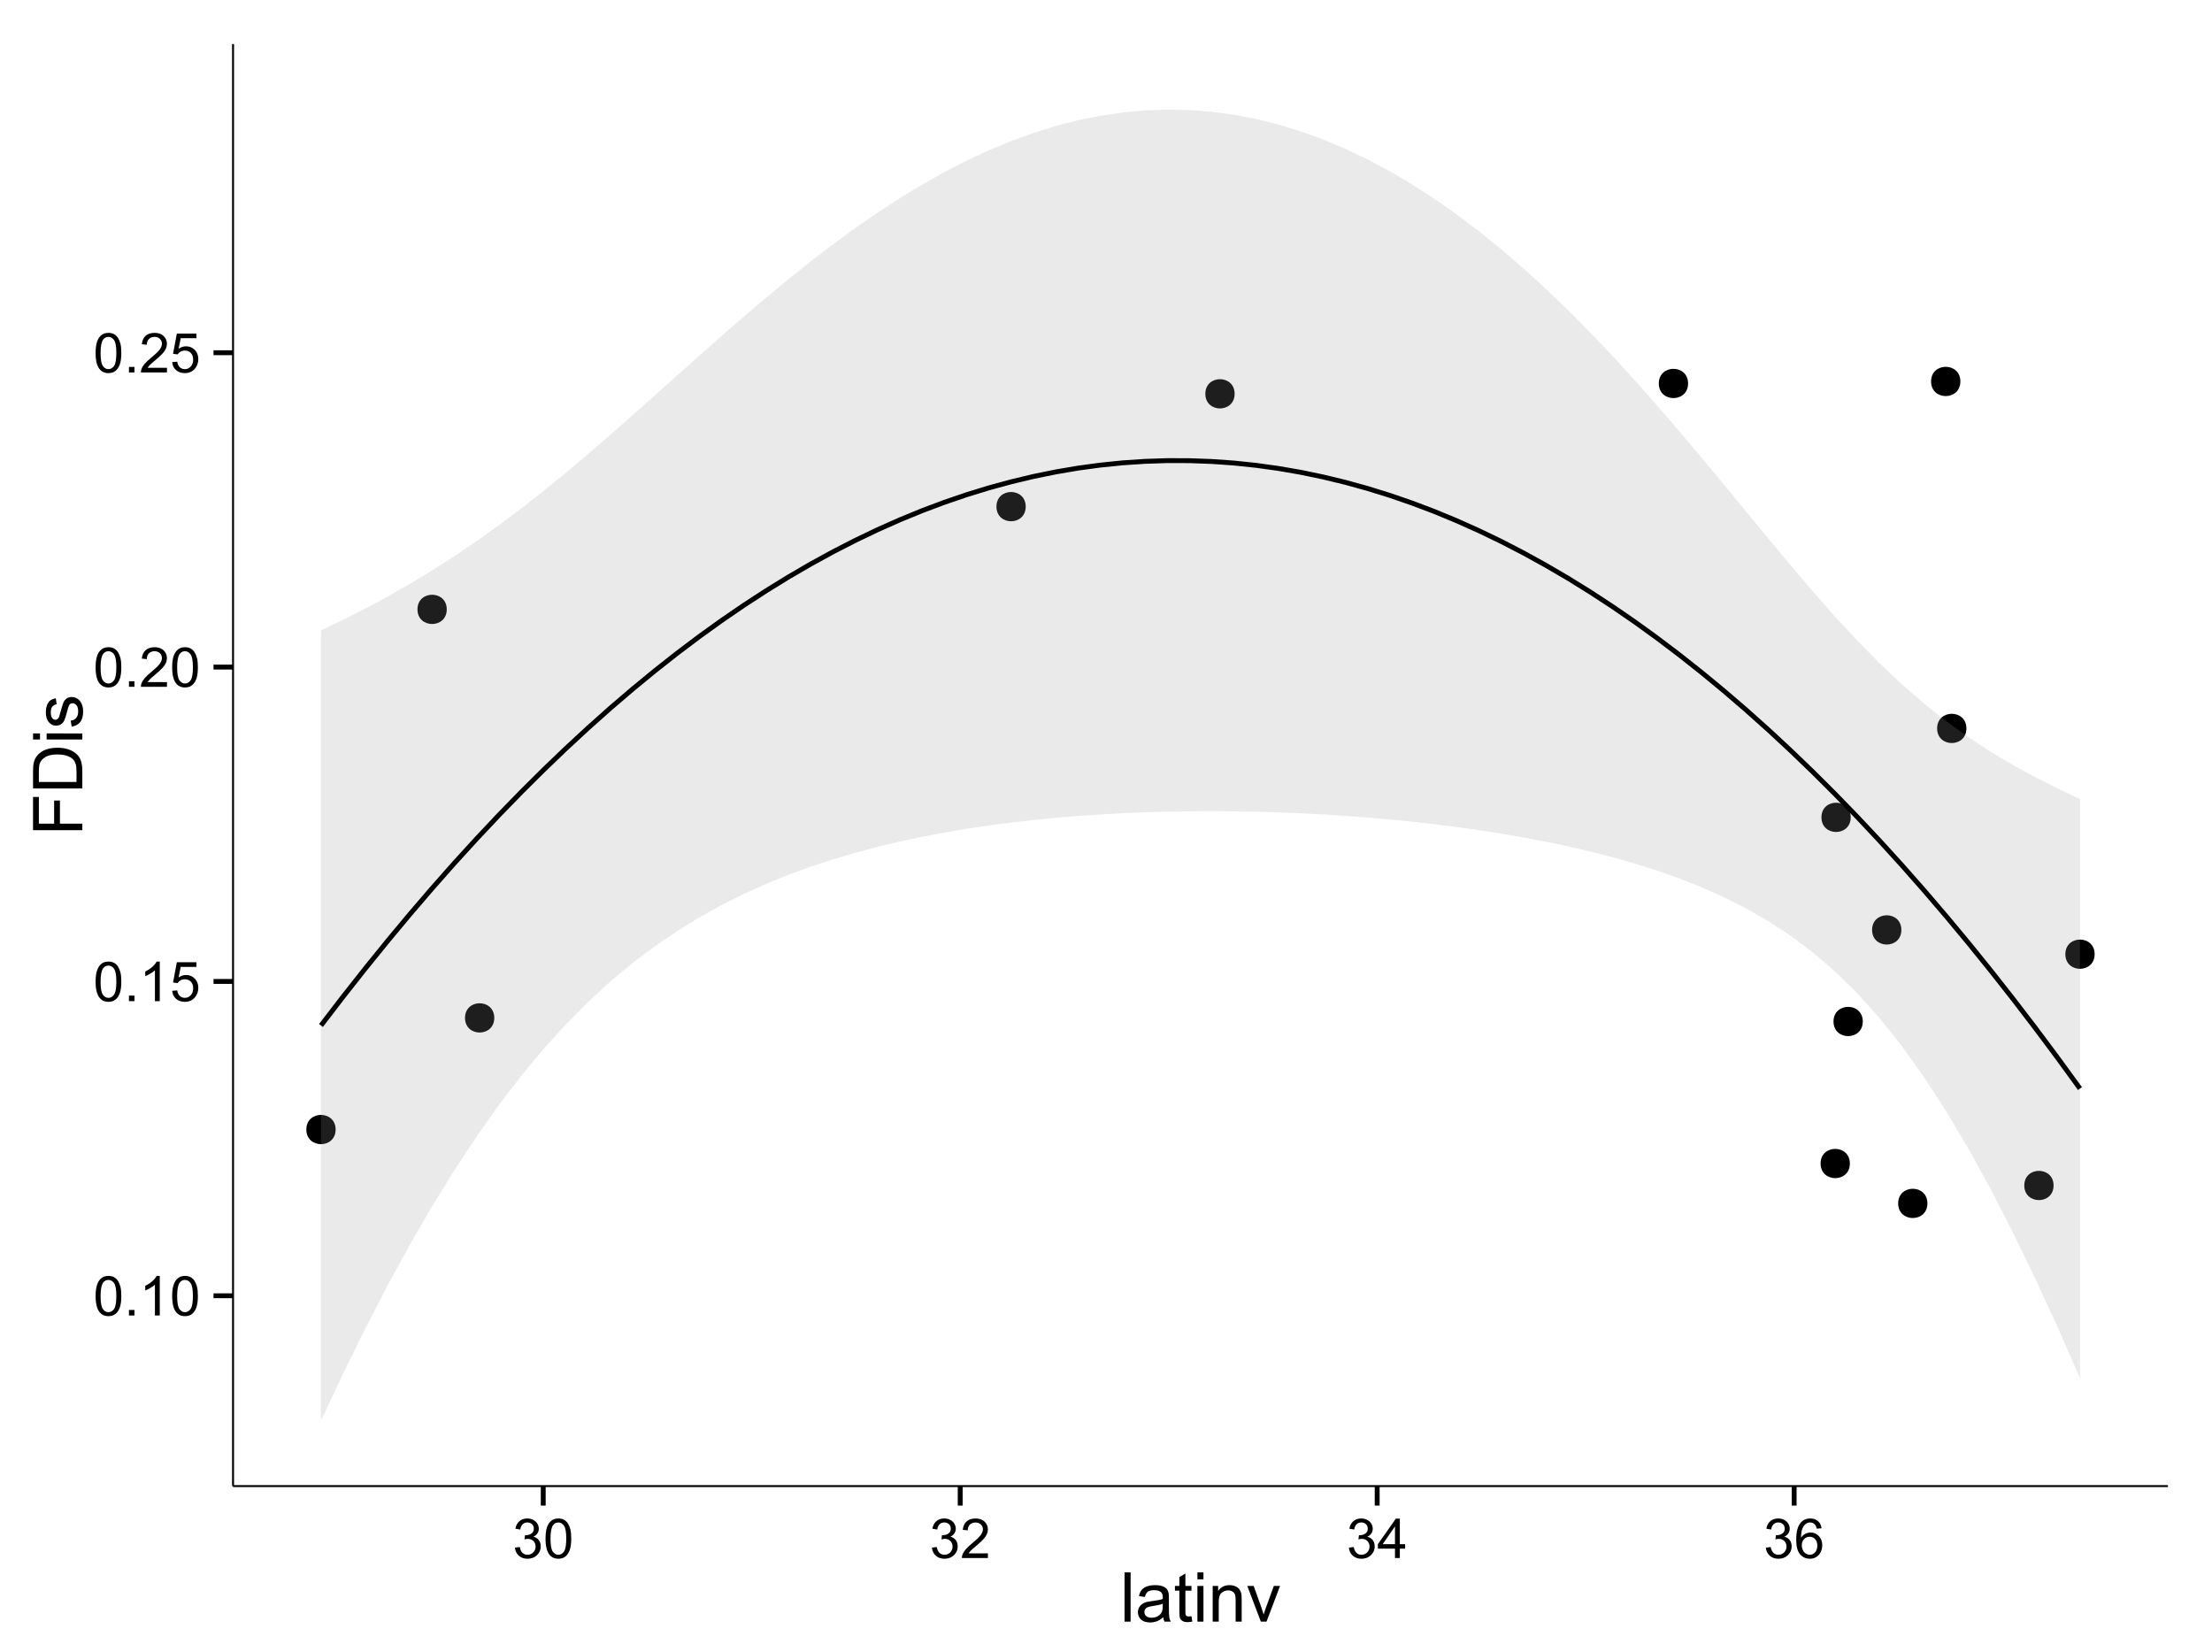 <?xml version="1.0" encoding="UTF-8"?>
<svg xmlns="http://www.w3.org/2000/svg" xmlns:xlink="http://www.w3.org/1999/xlink" width="482pt" height="360pt" viewBox="0 0 482 360" version="1.1">
<defs>
<g>
<symbol overflow="visible" id="glyph0-0">
<path style="stroke:none;" d="M 0.5 -4.234 C 0.496 -5.246 0.602 -6.062 0.812 -6.688 C 1.02 -7.305 1.328 -7.785 1.742 -8.121 C 2.148 -8.457 2.668 -8.625 3.297 -8.625 C 3.758 -8.625 4.164 -8.531 4.512 -8.348 C 4.855 -8.16 5.141 -7.891 5.371 -7.543 C 5.594 -7.191 5.773 -6.766 5.906 -6.266 C 6.035 -5.762 6.098 -5.086 6.102 -4.234 C 6.098 -3.227 5.996 -2.414 5.789 -1.797 C 5.578 -1.176 5.266 -0.695 4.859 -0.359 C 4.445 -0.02 3.926 0.145 3.297 0.148 C 2.465 0.145 1.816 -0.148 1.348 -0.742 C 0.781 -1.457 0.496 -2.621 0.5 -4.234 Z M 1.582 -4.234 C 1.582 -2.824 1.746 -1.887 2.074 -1.418 C 2.402 -0.949 2.809 -0.715 3.297 -0.719 C 3.777 -0.715 4.184 -0.949 4.52 -1.422 C 4.848 -1.887 5.016 -2.824 5.016 -4.234 C 5.016 -5.648 4.848 -6.59 4.52 -7.055 C 4.184 -7.516 3.773 -7.746 3.289 -7.75 C 2.801 -7.746 2.414 -7.543 2.125 -7.137 C 1.762 -6.613 1.582 -5.645 1.582 -4.234 Z M 1.582 -4.234 "/>
</symbol>
<symbol overflow="visible" id="glyph0-1">
<path style="stroke:none;" d="M 1.09 0 L 1.09 -1.203 L 2.289 -1.203 L 2.289 0 Z M 1.09 0 "/>
</symbol>
<symbol overflow="visible" id="glyph0-2">
<path style="stroke:none;" d="M 4.469 0 L 3.414 0 L 3.414 -6.719 C 3.16 -6.477 2.828 -6.234 2.414 -5.996 C 2 -5.75 1.629 -5.57 1.305 -5.449 L 1.305 -6.469 C 1.895 -6.742 2.41 -7.078 2.852 -7.477 C 3.293 -7.871 3.605 -8.254 3.789 -8.625 L 4.469 -8.625 Z M 4.469 0 "/>
</symbol>
<symbol overflow="visible" id="glyph0-3">
<path style="stroke:none;" d="M 0.5 -2.25 L 1.605 -2.344 C 1.684 -1.805 1.871 -1.398 2.176 -1.125 C 2.473 -0.852 2.836 -0.715 3.258 -0.719 C 3.766 -0.715 4.195 -0.906 4.547 -1.293 C 4.898 -1.672 5.074 -2.18 5.074 -2.82 C 5.074 -3.414 4.902 -3.891 4.566 -4.242 C 4.227 -4.59 3.785 -4.762 3.242 -4.766 C 2.898 -4.762 2.594 -4.684 2.32 -4.531 C 2.047 -4.375 1.832 -4.176 1.676 -3.93 L 0.688 -4.062 L 1.516 -8.473 L 5.789 -8.473 L 5.789 -7.465 L 2.359 -7.465 L 1.898 -5.156 C 2.414 -5.516 2.953 -5.695 3.523 -5.695 C 4.27 -5.695 4.902 -5.434 5.422 -4.914 C 5.934 -4.395 6.191 -3.727 6.195 -2.914 C 6.191 -2.133 5.965 -1.461 5.516 -0.898 C 4.961 -0.199 4.211 0.145 3.258 0.148 C 2.477 0.145 1.836 -0.07 1.344 -0.508 C 0.844 -0.941 0.562 -1.523 0.5 -2.25 Z M 0.5 -2.25 "/>
</symbol>
<symbol overflow="visible" id="glyph0-4">
<path style="stroke:none;" d="M 6.039 -1.016 L 6.039 0 L 0.363 0 C 0.355 -0.254 0.395 -0.496 0.484 -0.734 C 0.629 -1.117 0.859 -1.5 1.18 -1.875 C 1.492 -2.25 1.953 -2.684 2.562 -3.176 C 3.492 -3.941 4.125 -4.547 4.453 -4.992 C 4.781 -5.438 4.945 -5.859 4.945 -6.266 C 4.945 -6.68 4.793 -7.031 4.496 -7.32 C 4.191 -7.602 3.805 -7.746 3.328 -7.75 C 2.82 -7.746 2.414 -7.594 2.109 -7.293 C 1.805 -6.984 1.648 -6.562 1.648 -6.031 L 0.562 -6.141 C 0.633 -6.945 0.91 -7.559 1.398 -7.988 C 1.879 -8.41 2.531 -8.625 3.352 -8.625 C 4.172 -8.625 4.824 -8.395 5.309 -7.938 C 5.789 -7.48 6.027 -6.914 6.031 -6.242 C 6.027 -5.895 5.957 -5.559 5.82 -5.227 C 5.676 -4.891 5.441 -4.539 5.117 -4.176 C 4.789 -3.805 4.25 -3.301 3.492 -2.664 C 2.859 -2.129 2.453 -1.77 2.273 -1.582 C 2.094 -1.395 1.945 -1.203 1.828 -1.016 Z M 6.039 -1.016 "/>
</symbol>
<symbol overflow="visible" id="glyph0-5">
<path style="stroke:none;" d="M 0.504 -2.266 L 1.559 -2.406 C 1.68 -1.809 1.883 -1.379 2.176 -1.113 C 2.465 -0.848 2.82 -0.715 3.242 -0.719 C 3.734 -0.715 4.152 -0.887 4.496 -1.234 C 4.832 -1.574 5.004 -2 5.008 -2.516 C 5.004 -2.996 4.848 -3.395 4.535 -3.711 C 4.219 -4.023 3.816 -4.184 3.328 -4.184 C 3.129 -4.184 2.879 -4.145 2.586 -4.066 L 2.703 -4.992 C 2.766 -4.984 2.824 -4.98 2.871 -4.98 C 3.32 -4.98 3.723 -5.098 4.086 -5.332 C 4.441 -5.566 4.621 -5.926 4.625 -6.414 C 4.621 -6.801 4.492 -7.121 4.23 -7.375 C 3.965 -7.629 3.625 -7.758 3.219 -7.758 C 2.805 -7.758 2.465 -7.629 2.191 -7.371 C 1.918 -7.113 1.742 -6.727 1.664 -6.211 L 0.609 -6.398 C 0.738 -7.105 1.031 -7.652 1.488 -8.043 C 1.941 -8.43 2.508 -8.625 3.195 -8.625 C 3.66 -8.625 4.094 -8.523 4.488 -8.324 C 4.879 -8.121 5.18 -7.848 5.391 -7.5 C 5.602 -7.148 5.707 -6.777 5.707 -6.391 C 5.707 -6.02 5.605 -5.684 5.406 -5.379 C 5.207 -5.074 4.914 -4.832 4.523 -4.652 C 5.031 -4.535 5.426 -4.289 5.707 -3.922 C 5.988 -3.547 6.129 -3.086 6.129 -2.539 C 6.129 -1.785 5.855 -1.148 5.309 -0.629 C 4.762 -0.105 4.07 0.152 3.234 0.152 C 2.477 0.152 1.848 -0.07 1.355 -0.52 C 0.855 -0.969 0.574 -1.551 0.504 -2.266 Z M 0.504 -2.266 "/>
</symbol>
<symbol overflow="visible" id="glyph0-6">
<path style="stroke:none;" d="M 3.879 0 L 3.879 -2.055 L 0.152 -2.055 L 0.152 -3.023 L 4.07 -8.59 L 4.934 -8.59 L 4.934 -3.023 L 6.094 -3.023 L 6.094 -2.055 L 4.934 -2.055 L 4.934 0 Z M 3.879 -3.023 L 3.879 -6.898 L 1.188 -3.023 Z M 3.879 -3.023 "/>
</symbol>
<symbol overflow="visible" id="glyph0-7">
<path style="stroke:none;" d="M 5.969 -6.484 L 4.922 -6.406 C 4.828 -6.812 4.695 -7.113 4.523 -7.305 C 4.234 -7.605 3.883 -7.758 3.469 -7.758 C 3.133 -7.758 2.836 -7.664 2.586 -7.477 C 2.25 -7.234 1.988 -6.879 1.797 -6.414 C 1.605 -5.949 1.508 -5.289 1.5 -4.43 C 1.754 -4.812 2.062 -5.098 2.434 -5.289 C 2.797 -5.473 3.184 -5.566 3.586 -5.57 C 4.289 -5.566 4.887 -5.309 5.383 -4.793 C 5.875 -4.277 6.121 -3.609 6.125 -2.789 C 6.121 -2.25 6.004 -1.746 5.773 -1.285 C 5.539 -0.82 5.223 -0.469 4.816 -0.223 C 4.41 0.023 3.949 0.145 3.434 0.148 C 2.555 0.145 1.836 -0.176 1.285 -0.82 C 0.727 -1.469 0.449 -2.535 0.453 -4.02 C 0.449 -5.676 0.758 -6.883 1.371 -7.641 C 1.902 -8.297 2.621 -8.625 3.531 -8.625 C 4.207 -8.625 4.762 -8.434 5.195 -8.055 C 5.625 -7.676 5.883 -7.152 5.969 -6.484 Z M 1.664 -2.781 C 1.664 -2.418 1.738 -2.07 1.895 -1.738 C 2.043 -1.406 2.262 -1.152 2.543 -0.98 C 2.82 -0.801 3.109 -0.715 3.414 -0.719 C 3.859 -0.715 4.242 -0.895 4.566 -1.258 C 4.883 -1.613 5.043 -2.102 5.047 -2.727 C 5.043 -3.316 4.887 -3.785 4.57 -4.129 C 4.25 -4.469 3.852 -4.641 3.375 -4.641 C 2.898 -4.641 2.492 -4.469 2.16 -4.129 C 1.828 -3.785 1.664 -3.336 1.664 -2.781 Z M 1.664 -2.781 "/>
</symbol>
<symbol overflow="visible" id="glyph1-0">
<path style="stroke:none;" d="M 0.961 0 L 0.961 -10.738 L 2.277 -10.738 L 2.277 0 Z M 0.961 0 "/>
</symbol>
<symbol overflow="visible" id="glyph1-1">
<path style="stroke:none;" d="M 6.062 -0.961 C 5.574 -0.543 5.105 -0.246 4.652 -0.078 C 4.199 0.094 3.715 0.176 3.199 0.176 C 2.344 0.176 1.688 -0.031 1.23 -0.449 C 0.77 -0.867 0.539 -1.402 0.543 -2.051 C 0.539 -2.43 0.625 -2.777 0.801 -3.094 C 0.973 -3.406 1.199 -3.656 1.484 -3.852 C 1.762 -4.039 2.078 -4.184 2.43 -4.285 C 2.688 -4.348 3.078 -4.414 3.602 -4.484 C 4.664 -4.605 5.449 -4.758 5.953 -4.938 C 5.957 -5.113 5.957 -5.227 5.961 -5.281 C 5.957 -5.812 5.836 -6.191 5.59 -6.414 C 5.25 -6.711 4.746 -6.859 4.086 -6.863 C 3.461 -6.859 3.004 -6.75 2.711 -6.535 C 2.414 -6.316 2.195 -5.934 2.059 -5.383 L 0.77 -5.559 C 0.883 -6.109 1.078 -6.555 1.348 -6.895 C 1.613 -7.234 2 -7.496 2.512 -7.68 C 3.016 -7.859 3.605 -7.949 4.277 -7.953 C 4.941 -7.949 5.48 -7.871 5.895 -7.719 C 6.309 -7.559 6.613 -7.363 6.812 -7.129 C 7.004 -6.891 7.141 -6.594 7.223 -6.234 C 7.266 -6.008 7.289 -5.602 7.289 -5.016 L 7.289 -3.258 C 7.289 -2.031 7.316 -1.254 7.371 -0.934 C 7.426 -0.605 7.535 -0.297 7.703 0 L 6.328 0 C 6.191 -0.273 6.102 -0.594 6.062 -0.961 Z M 5.953 -3.902 C 5.477 -3.707 4.758 -3.539 3.801 -3.406 C 3.258 -3.324 2.875 -3.238 2.648 -3.141 C 2.422 -3.043 2.246 -2.898 2.129 -2.711 C 2.004 -2.52 1.945 -2.312 1.949 -2.086 C 1.945 -1.734 2.078 -1.441 2.348 -1.207 C 2.609 -0.973 3 -0.855 3.516 -0.855 C 4.023 -0.855 4.473 -0.965 4.871 -1.188 C 5.262 -1.41 5.555 -1.715 5.742 -2.102 C 5.883 -2.395 5.953 -2.836 5.953 -3.422 Z M 5.953 -3.902 "/>
</symbol>
<symbol overflow="visible" id="glyph1-2">
<path style="stroke:none;" d="M 3.867 -1.18 L 4.059 -0.016 C 3.684 0.062 3.352 0.098 3.062 0.102 C 2.582 0.098 2.211 0.027 1.949 -0.125 C 1.684 -0.273 1.496 -0.473 1.391 -0.719 C 1.281 -0.965 1.23 -1.484 1.23 -2.277 L 1.23 -6.754 L 0.266 -6.754 L 0.266 -7.777 L 1.23 -7.777 L 1.23 -9.703 L 2.543 -10.496 L 2.543 -7.777 L 3.867 -7.777 L 3.867 -6.754 L 2.543 -6.754 L 2.543 -2.203 C 2.543 -1.828 2.562 -1.586 2.609 -1.48 C 2.652 -1.371 2.73 -1.285 2.836 -1.223 C 2.941 -1.156 3.09 -1.125 3.289 -1.129 C 3.43 -1.125 3.625 -1.141 3.867 -1.18 Z M 3.867 -1.18 "/>
</symbol>
<symbol overflow="visible" id="glyph1-3">
<path style="stroke:none;" d="M 0.996 -9.223 L 0.996 -10.738 L 2.312 -10.738 L 2.312 -9.223 Z M 0.996 0 L 0.996 -7.777 L 2.312 -7.777 L 2.312 0 Z M 0.996 0 "/>
</symbol>
<symbol overflow="visible" id="glyph1-4">
<path style="stroke:none;" d="M 0.988 0 L 0.988 -7.777 L 2.176 -7.777 L 2.176 -6.672 C 2.742 -7.523 3.57 -7.949 4.652 -7.953 C 5.121 -7.949 5.551 -7.867 5.941 -7.699 C 6.332 -7.531 6.625 -7.309 6.824 -7.039 C 7.016 -6.762 7.152 -6.438 7.234 -6.062 C 7.281 -5.816 7.305 -5.391 7.309 -4.781 L 7.309 0 L 5.992 0 L 5.992 -4.73 C 5.988 -5.266 5.938 -5.668 5.836 -5.938 C 5.734 -6.199 5.551 -6.414 5.289 -6.574 C 5.027 -6.73 4.723 -6.809 4.371 -6.812 C 3.809 -6.809 3.324 -6.629 2.918 -6.277 C 2.512 -5.918 2.309 -5.242 2.309 -4.25 L 2.309 0 Z M 0.988 0 "/>
</symbol>
<symbol overflow="visible" id="glyph1-5">
<path style="stroke:none;" d="M 3.148 0 L 0.191 -7.777 L 1.582 -7.777 L 3.25 -3.121 C 3.43 -2.617 3.598 -2.094 3.75 -1.555 C 3.867 -1.961 4.031 -2.453 4.242 -3.031 L 5.969 -7.777 L 7.324 -7.777 L 4.379 0 Z M 3.148 0 "/>
</symbol>
<symbol overflow="visible" id="glyph2-0">
<path style="stroke:none;" d="M 0 -1.23 L -10.738 -1.23 L -10.738 -8.473 L -9.469 -8.473 L -9.469 -2.652 L -6.145 -2.652 L -6.145 -7.691 L -4.879 -7.691 L -4.879 -2.652 L 0 -2.652 Z M 0 -1.23 "/>
</symbol>
<symbol overflow="visible" id="glyph2-1">
<path style="stroke:none;" d="M 0 -1.156 L -10.738 -1.156 L -10.738 -4.855 C -10.734 -5.688 -10.684 -6.324 -10.582 -6.77 C -10.441 -7.379 -10.184 -7.906 -9.812 -8.344 C -9.332 -8.906 -8.723 -9.328 -7.98 -9.613 C -7.234 -9.891 -6.383 -10.031 -5.426 -10.035 C -4.609 -10.031 -3.887 -9.934 -3.258 -9.746 C -2.625 -9.551 -2.102 -9.309 -1.695 -9.016 C -1.281 -8.715 -0.957 -8.391 -0.723 -8.039 C -0.48 -7.684 -0.301 -7.254 -0.184 -6.758 C -0.059 -6.254 0 -5.68 0 -5.031 Z M -1.266 -2.578 L -1.266 -4.871 C -1.266 -5.574 -1.332 -6.129 -1.465 -6.535 C -1.598 -6.934 -1.781 -7.258 -2.02 -7.5 C -2.355 -7.836 -2.809 -8.098 -3.379 -8.285 C -3.945 -8.473 -4.637 -8.566 -5.449 -8.57 C -6.57 -8.566 -7.43 -8.383 -8.035 -8.016 C -8.637 -7.648 -9.043 -7.199 -9.25 -6.672 C -9.395 -6.289 -9.469 -5.676 -9.469 -4.836 L -9.469 -2.578 Z M -1.266 -2.578 "/>
</symbol>
<symbol overflow="visible" id="glyph2-2">
<path style="stroke:none;" d="M -9.223 -0.996 L -10.738 -0.996 L -10.738 -2.316 L -9.223 -2.316 Z M 0 -0.996 L -7.777 -0.996 L -7.777 -2.316 L 0 -2.312 Z M 0 -0.996 "/>
</symbol>
<symbol overflow="visible" id="glyph2-3">
<path style="stroke:none;" d="M -2.32 -0.461 L -2.527 -1.766 C -2 -1.836 -1.602 -2.039 -1.324 -2.375 C -1.043 -2.707 -0.902 -3.176 -0.906 -3.781 C -0.902 -4.383 -1.027 -4.832 -1.277 -5.125 C -1.523 -5.418 -1.812 -5.566 -2.145 -5.566 C -2.441 -5.566 -2.676 -5.438 -2.848 -5.18 C -2.965 -4.996 -3.113 -4.547 -3.297 -3.832 C -3.539 -2.863 -3.75 -2.191 -3.93 -1.82 C -4.105 -1.445 -4.352 -1.16 -4.668 -0.969 C -4.98 -0.773 -5.328 -0.68 -5.711 -0.68 C -6.059 -0.68 -6.379 -0.758 -6.676 -0.918 C -6.965 -1.074 -7.211 -1.289 -7.414 -1.566 C -7.562 -1.77 -7.691 -2.051 -7.797 -2.406 C -7.898 -2.758 -7.949 -3.137 -7.953 -3.547 C -7.949 -4.152 -7.863 -4.688 -7.688 -5.152 C -7.512 -5.609 -7.273 -5.949 -6.977 -6.172 C -6.676 -6.391 -6.273 -6.543 -5.773 -6.629 L -5.594 -5.34 C -5.992 -5.277 -6.305 -5.109 -6.531 -4.828 C -6.754 -4.547 -6.867 -4.148 -6.871 -3.641 C -6.867 -3.031 -6.766 -2.602 -6.57 -2.344 C -6.367 -2.086 -6.133 -1.957 -5.867 -1.957 C -5.691 -1.957 -5.539 -2.008 -5.406 -2.117 C -5.262 -2.219 -5.145 -2.387 -5.055 -2.621 C -5.004 -2.75 -4.891 -3.141 -4.719 -3.785 C -4.465 -4.719 -4.262 -5.367 -4.105 -5.738 C -3.945 -6.105 -3.715 -6.395 -3.41 -6.605 C -3.105 -6.812 -2.73 -6.918 -2.285 -6.922 C -1.844 -6.918 -1.43 -6.789 -1.043 -6.535 C -0.652 -6.277 -0.352 -5.91 -0.141 -5.426 C 0.07 -4.941 0.176 -4.395 0.176 -3.785 C 0.176 -2.773 -0.031 -2 -0.453 -1.473 C -0.871 -0.941 -1.496 -0.605 -2.32 -0.461 Z M -2.32 -0.461 "/>
</symbol>
</g>
<clipPath id="clip1">
  <path d="M 50.781 9.602 L 473.402 9.602 L 473.402 324.812 L 50.781 324.812 Z M 50.781 9.602 "/>
</clipPath>
</defs>
<g id="surface196">
<rect x="0" y="0" width="482" height="360" style="fill:rgb(100%,100%,100%);fill-opacity:1;stroke:none;"/>
<rect x="0" y="0" width="482" height="360" style="fill:rgb(100%,100%,100%);fill-opacity:1;stroke:none;"/>
<path style="fill:none;stroke-width:1.063;stroke-linecap:round;stroke-linejoin:round;stroke:rgb(100%,100%,100%);stroke-opacity:1;stroke-miterlimit:10;" d="M 0 360 L 482 360 L 482 0 L 0 0 Z M 0 360 "/>
<g clip-path="url(#clip1)" clip-rule="nonzero">
<path style=" stroke:none;fill-rule:nonzero;fill:rgb(100%,100%,100%);fill-opacity:1;" d="M 50.781 323.809 L 472.402 323.809 L 472.402 9.598 L 50.781 9.598 Z M 50.781 323.809 "/>
<path style=" stroke:none;fill-rule:nonzero;fill:rgb(0%,0%,0%);fill-opacity:1;" d="M 418.926 262.211 C 418.926 265.047 414.676 265.047 414.676 262.211 C 414.676 259.375 418.926 259.375 418.926 262.211 "/>
<path style=" stroke:none;fill-rule:nonzero;fill:rgb(0%,0%,0%);fill-opacity:1;" d="M 427.422 158.715 C 427.422 161.551 423.172 161.551 423.172 158.715 C 423.172 155.879 427.422 155.879 427.422 158.715 "/>
<path style=" stroke:none;fill-rule:nonzero;fill:rgb(0%,0%,0%);fill-opacity:1;" d="M 413.246 202.621 C 413.246 205.457 408.996 205.457 408.996 202.621 C 408.996 199.789 413.246 199.789 413.246 202.621 "/>
<path style=" stroke:none;fill-rule:nonzero;fill:rgb(0%,0%,0%);fill-opacity:1;" d="M 366.773 83.555 C 366.773 86.387 362.52 86.387 362.52 83.555 C 362.52 80.719 366.773 80.719 366.773 83.555 "/>
<path style=" stroke:none;fill-rule:nonzero;fill:rgb(0%,0%,0%);fill-opacity:1;" d="M 426.105 83.113 C 426.105 85.949 421.852 85.949 421.852 83.113 C 421.852 80.277 426.105 80.277 426.105 83.113 "/>
<path style=" stroke:none;fill-rule:nonzero;fill:rgb(0%,0%,0%);fill-opacity:1;" d="M 402.207 178.094 C 402.207 180.93 397.957 180.93 397.957 178.094 C 397.957 175.258 402.207 175.258 402.207 178.094 "/>
<path style=" stroke:none;fill-rule:nonzero;fill:rgb(0%,0%,0%);fill-opacity:1;" d="M 446.41 258.309 C 446.41 261.141 442.16 261.141 442.16 258.309 C 442.16 255.473 446.41 255.473 446.41 258.309 "/>
<path style=" stroke:none;fill-rule:nonzero;fill:rgb(0%,0%,0%);fill-opacity:1;" d="M 455.363 207.91 C 455.363 210.746 451.109 210.746 451.109 207.91 C 451.109 205.078 455.363 205.078 455.363 207.91 "/>
<path style=" stroke:none;fill-rule:nonzero;fill:rgb(0%,0%,0%);fill-opacity:1;" d="M 106.641 221.793 C 106.641 224.625 102.391 224.625 102.391 221.793 C 102.391 218.957 106.641 218.957 106.641 221.793 "/>
<path style=" stroke:none;fill-rule:nonzero;fill:rgb(0%,0%,0%);fill-opacity:1;" d="M 72.07 246.117 C 72.07 248.949 67.816 248.949 67.816 246.117 C 67.816 243.281 72.07 243.281 72.07 246.117 "/>
<path style=" stroke:none;fill-rule:nonzero;fill:rgb(0%,0%,0%);fill-opacity:1;" d="M 267.965 85.809 C 267.965 88.645 263.711 88.645 263.711 85.809 C 263.711 82.977 267.965 82.977 267.965 85.809 "/>
<path style=" stroke:none;fill-rule:nonzero;fill:rgb(0%,0%,0%);fill-opacity:1;" d="M 96.285 132.777 C 96.285 135.613 92.031 135.613 92.031 132.777 C 92.031 129.945 96.285 129.945 96.285 132.777 "/>
<path style=" stroke:none;fill-rule:nonzero;fill:rgb(0%,0%,0%);fill-opacity:1;" d="M 222.441 110.391 C 222.441 113.227 218.191 113.227 218.191 110.391 C 218.191 107.555 222.441 107.555 222.441 110.391 "/>
<path style=" stroke:none;fill-rule:nonzero;fill:rgb(0%,0%,0%);fill-opacity:1;" d="M 404.844 222.578 C 404.844 225.41 400.59 225.41 400.59 222.578 C 400.59 219.742 404.844 219.742 404.844 222.578 "/>
<path style=" stroke:none;fill-rule:nonzero;fill:rgb(0%,0%,0%);fill-opacity:1;" d="M 402.027 253.523 C 402.027 256.355 397.773 256.355 397.773 253.523 C 397.773 250.688 402.027 250.688 402.027 253.523 "/>
<path style=" stroke:none;fill-rule:nonzero;fill:rgb(0%,0%,0%);fill-opacity:1;" d="M 419.988 262.211 C 419.988 266.461 413.613 266.461 413.613 262.211 C 413.613 257.957 419.988 257.957 419.988 262.211 "/>
<path style=" stroke:none;fill-rule:nonzero;fill:rgb(0%,0%,0%);fill-opacity:1;" d="M 428.484 158.715 C 428.484 162.969 422.105 162.969 422.105 158.715 C 422.105 154.465 428.484 154.465 428.484 158.715 "/>
<path style=" stroke:none;fill-rule:nonzero;fill:rgb(0%,0%,0%);fill-opacity:1;" d="M 414.312 202.621 C 414.312 206.875 407.934 206.875 407.934 202.621 C 407.934 198.371 414.312 198.371 414.312 202.621 "/>
<path style=" stroke:none;fill-rule:nonzero;fill:rgb(0%,0%,0%);fill-opacity:1;" d="M 367.836 83.555 C 367.836 87.805 361.457 87.805 361.457 83.555 C 361.457 79.301 367.836 79.301 367.836 83.555 "/>
<path style=" stroke:none;fill-rule:nonzero;fill:rgb(0%,0%,0%);fill-opacity:1;" d="M 427.168 83.113 C 427.168 87.367 420.789 87.367 420.789 83.113 C 420.789 78.859 427.168 78.859 427.168 83.113 "/>
<path style=" stroke:none;fill-rule:nonzero;fill:rgb(0%,0%,0%);fill-opacity:1;" d="M 403.273 178.094 C 403.273 182.348 396.895 182.348 396.895 178.094 C 396.895 173.84 403.273 173.84 403.273 178.094 "/>
<path style=" stroke:none;fill-rule:nonzero;fill:rgb(0%,0%,0%);fill-opacity:1;" d="M 447.477 258.309 C 447.477 262.559 441.098 262.559 441.098 258.309 C 441.098 254.055 447.477 254.055 447.477 258.309 "/>
<path style=" stroke:none;fill-rule:nonzero;fill:rgb(0%,0%,0%);fill-opacity:1;" d="M 456.426 207.91 C 456.426 212.164 450.047 212.164 450.047 207.91 C 450.047 203.66 456.426 203.66 456.426 207.91 "/>
<path style=" stroke:none;fill-rule:nonzero;fill:rgb(0%,0%,0%);fill-opacity:1;" d="M 107.703 221.793 C 107.703 226.043 101.328 226.043 101.328 221.793 C 101.328 217.539 107.703 217.539 107.703 221.793 "/>
<path style=" stroke:none;fill-rule:nonzero;fill:rgb(0%,0%,0%);fill-opacity:1;" d="M 73.133 246.117 C 73.133 250.367 66.754 250.367 66.754 246.117 C 66.754 241.863 73.133 241.863 73.133 246.117 "/>
<path style=" stroke:none;fill-rule:nonzero;fill:rgb(0%,0%,0%);fill-opacity:1;" d="M 269.027 85.809 C 269.027 90.062 262.648 90.062 262.648 85.809 C 262.648 81.559 269.027 81.559 269.027 85.809 "/>
<path style=" stroke:none;fill-rule:nonzero;fill:rgb(0%,0%,0%);fill-opacity:1;" d="M 97.348 132.777 C 97.348 137.031 90.969 137.031 90.969 132.777 C 90.969 128.527 97.348 128.527 97.348 132.777 "/>
<path style=" stroke:none;fill-rule:nonzero;fill:rgb(0%,0%,0%);fill-opacity:1;" d="M 223.504 110.391 C 223.504 114.645 217.129 114.645 217.129 110.391 C 217.129 106.141 223.504 106.141 223.504 110.391 "/>
<path style=" stroke:none;fill-rule:nonzero;fill:rgb(0%,0%,0%);fill-opacity:1;" d="M 405.906 222.578 C 405.906 226.828 399.527 226.828 399.527 222.578 C 399.527 218.324 405.906 218.324 405.906 222.578 "/>
<path style=" stroke:none;fill-rule:nonzero;fill:rgb(0%,0%,0%);fill-opacity:1;" d="M 403.09 253.523 C 403.09 257.773 396.711 257.773 396.711 253.523 C 396.711 249.27 403.09 249.27 403.09 253.523 "/>
<path style=" stroke:none;fill-rule:nonzero;fill:rgb(60%,60%,60%);fill-opacity:0.2;" d="M 69.945 137.352 L 74.797 135.027 L 79.648 132.57 L 84.5 129.965 L 89.352 127.199 L 94.203 124.266 L 99.055 121.156 L 103.906 117.867 L 108.758 114.402 L 113.609 110.758 L 118.461 106.949 L 123.312 102.992 L 128.164 98.906 L 133.016 94.711 L 137.867 90.441 L 142.723 86.121 L 147.574 81.785 L 152.426 77.457 L 157.277 73.172 L 162.129 68.953 L 166.98 64.824 L 171.832 60.816 L 176.684 56.941 L 181.535 53.223 L 186.387 49.68 L 191.238 46.32 L 196.09 43.16 L 200.941 40.215 L 205.793 37.488 L 210.645 34.992 L 215.496 32.738 L 220.348 30.723 L 225.203 28.961 L 230.055 27.453 L 234.906 26.207 L 239.758 25.223 L 244.609 24.508 L 249.461 24.059 L 254.312 23.883 L 259.164 23.98 L 264.016 24.352 L 268.867 25 L 273.719 25.93 L 278.57 27.133 L 283.422 28.613 L 288.273 30.375 L 293.125 32.41 L 297.977 34.727 L 302.828 37.312 L 307.684 40.176 L 312.535 43.305 L 317.387 46.703 L 322.238 50.367 L 327.09 54.289 L 331.941 58.465 L 336.793 62.887 L 341.645 67.547 L 346.496 72.434 L 351.348 77.531 L 356.199 82.832 L 361.051 88.309 L 365.902 93.938 L 370.754 99.695 L 375.605 105.539 L 380.457 111.434 L 385.309 117.32 L 390.164 123.145 L 395.016 128.844 L 399.867 134.352 L 404.719 139.598 L 409.57 144.531 L 414.422 149.109 L 419.273 153.32 L 424.125 157.164 L 428.977 160.656 L 433.828 163.828 L 438.68 166.723 L 443.531 169.375 L 448.383 171.82 L 453.234 174.102 L 453.234 300.289 L 448.383 289.234 L 443.531 278.684 L 438.68 268.668 L 433.828 259.227 L 428.977 250.398 L 424.125 242.219 L 419.273 234.727 L 414.422 227.934 L 409.57 221.844 L 404.719 216.441 L 399.867 211.684 L 395.016 207.516 L 390.164 203.875 L 385.309 200.695 L 380.457 197.914 L 375.605 195.465 L 370.754 193.305 L 365.902 191.387 L 361.051 189.68 L 356.199 188.148 L 351.348 186.77 L 346.496 185.531 L 341.645 184.406 L 336.793 183.391 L 331.941 182.469 L 327.09 181.637 L 322.238 180.879 L 317.387 180.199 L 312.535 179.59 L 307.684 179.043 L 302.828 178.559 L 297.977 178.133 L 293.125 177.77 L 288.273 177.461 L 283.422 177.207 L 278.57 177.008 L 273.719 176.867 L 268.867 176.777 L 264.016 176.746 L 259.164 176.77 L 254.312 176.852 L 249.461 176.992 L 244.609 177.195 L 239.758 177.465 L 234.906 177.797 L 230.055 178.199 L 225.203 178.672 L 220.348 179.227 L 215.496 179.863 L 210.645 180.586 L 205.793 181.406 L 200.941 182.328 L 196.09 183.363 L 191.238 184.516 L 186.387 185.805 L 181.535 187.238 L 176.684 188.832 L 171.832 190.605 L 166.98 192.57 L 162.129 194.754 L 157.277 197.18 L 152.426 199.871 L 147.574 202.855 L 142.723 206.16 L 137.867 209.816 L 133.016 213.852 L 128.164 218.305 L 123.312 223.191 L 118.461 228.539 L 113.609 234.375 L 108.758 240.703 L 103.906 247.543 L 99.055 254.895 L 94.203 262.758 L 89.352 271.129 L 84.5 280.004 L 79.648 289.367 L 74.797 299.215 L 69.945 309.527 Z M 69.945 137.352 "/>
<path style="fill:none;stroke-width:1.063;stroke-linecap:butt;stroke-linejoin:round;stroke:rgb(0%,0%,0%);stroke-opacity:1;stroke-miterlimit:1;" d="M 69.945 223.441 L 74.797 217.121 L 79.648 210.969 L 84.5 204.984 L 89.352 199.164 L 94.203 193.512 L 99.055 188.023 L 103.906 182.707 L 108.758 177.551 L 113.609 172.566 L 118.461 167.746 L 123.312 163.09 L 128.164 158.605 L 133.016 154.281 L 137.867 150.129 L 142.723 146.141 L 147.574 142.32 L 152.426 138.664 L 157.277 135.176 L 162.129 131.855 L 166.98 128.699 L 171.832 125.711 L 176.684 122.887 L 181.535 120.23 L 186.387 117.742 L 191.238 115.418 L 196.09 113.262 L 200.941 111.27 L 205.793 109.449 L 210.645 107.789 L 215.496 106.301 L 220.348 104.977 L 225.203 103.816 L 230.055 102.828 L 234.906 102 L 239.758 101.344 L 244.609 100.852 L 249.461 100.527 L 254.312 100.367 L 259.164 100.375 L 264.016 100.551 L 268.867 100.891 L 273.719 101.398 L 278.57 102.07 L 283.422 102.91 L 288.273 103.918 L 293.125 105.09 L 297.977 106.43 L 302.828 107.934 L 307.684 109.609 L 312.535 111.445 L 317.387 113.453 L 322.238 115.625 L 327.09 117.961 L 331.941 120.469 L 336.793 123.141 L 341.645 125.977 L 346.496 128.98 L 351.348 132.152 L 356.199 135.488 L 361.051 138.992 L 365.902 142.664 L 370.754 146.5 L 375.605 150.504 L 380.457 154.672 L 385.309 159.008 L 390.164 163.512 L 395.016 168.18 L 399.867 173.016 L 404.719 178.02 L 409.57 183.188 L 414.422 188.523 L 419.273 194.023 L 424.125 199.691 L 428.977 205.527 L 433.828 211.527 L 438.68 217.695 L 443.531 224.027 L 448.383 230.527 L 453.234 237.195 "/>
</g>
<path style="fill:none;stroke-width:0.425;stroke-linecap:butt;stroke-linejoin:round;stroke:rgb(0%,0%,0%);stroke-opacity:1;stroke-miterlimit:10;" d="M 50.781 323.809 L 50.781 9.602 "/>
<g style="fill:rgb(0%,0%,0%);fill-opacity:1;">
  <use xlink:href="#glyph0-0" x="20.336" y="286.633"/>
  <use xlink:href="#glyph0-1" x="27.01" y="286.633"/>
  <use xlink:href="#glyph0-2" x="30.344" y="286.633"/>
  <use xlink:href="#glyph0-0" x="37.018" y="286.633"/>
</g>
<g style="fill:rgb(0%,0%,0%);fill-opacity:1;">
  <use xlink:href="#glyph0-0" x="20.336" y="218.141"/>
  <use xlink:href="#glyph0-1" x="27.01" y="218.141"/>
  <use xlink:href="#glyph0-2" x="30.344" y="218.141"/>
  <use xlink:href="#glyph0-3" x="37.018" y="218.141"/>
</g>
<g style="fill:rgb(0%,0%,0%);fill-opacity:1;">
  <use xlink:href="#glyph0-0" x="20.336" y="149.645"/>
  <use xlink:href="#glyph0-1" x="27.01" y="149.645"/>
  <use xlink:href="#glyph0-4" x="30.344" y="149.645"/>
  <use xlink:href="#glyph0-0" x="37.018" y="149.645"/>
</g>
<g style="fill:rgb(0%,0%,0%);fill-opacity:1;">
  <use xlink:href="#glyph0-0" x="20.336" y="81.152"/>
  <use xlink:href="#glyph0-1" x="27.01" y="81.152"/>
  <use xlink:href="#glyph0-4" x="30.344" y="81.152"/>
  <use xlink:href="#glyph0-3" x="37.018" y="81.152"/>
</g>
<path style="fill:none;stroke-width:1.063;stroke-linecap:butt;stroke-linejoin:round;stroke:rgb(0%,0%,0%);stroke-opacity:1;stroke-miterlimit:10;" d="M 46.527 282.336 L 50.781 282.336 "/>
<path style="fill:none;stroke-width:1.063;stroke-linecap:butt;stroke-linejoin:round;stroke:rgb(0%,0%,0%);stroke-opacity:1;stroke-miterlimit:10;" d="M 46.527 213.844 L 50.781 213.844 "/>
<path style="fill:none;stroke-width:1.063;stroke-linecap:butt;stroke-linejoin:round;stroke:rgb(0%,0%,0%);stroke-opacity:1;stroke-miterlimit:10;" d="M 46.527 145.352 L 50.781 145.352 "/>
<path style="fill:none;stroke-width:1.063;stroke-linecap:butt;stroke-linejoin:round;stroke:rgb(0%,0%,0%);stroke-opacity:1;stroke-miterlimit:10;" d="M 46.527 76.859 L 50.781 76.859 "/>
<path style="fill:none;stroke-width:0.425;stroke-linecap:butt;stroke-linejoin:round;stroke:rgb(0%,0%,0%);stroke-opacity:1;stroke-miterlimit:10;" d="M 50.781 323.809 L 472.398 323.809 "/>
<path style="fill:none;stroke-width:1.063;stroke-linecap:butt;stroke-linejoin:round;stroke:rgb(0%,0%,0%);stroke-opacity:1;stroke-miterlimit:10;" d="M 118.371 328.062 L 118.371 323.809 "/>
<path style="fill:none;stroke-width:1.063;stroke-linecap:butt;stroke-linejoin:round;stroke:rgb(0%,0%,0%);stroke-opacity:1;stroke-miterlimit:10;" d="M 209.23 328.062 L 209.23 323.809 "/>
<path style="fill:none;stroke-width:1.063;stroke-linecap:butt;stroke-linejoin:round;stroke:rgb(0%,0%,0%);stroke-opacity:1;stroke-miterlimit:10;" d="M 300.09 328.062 L 300.09 323.809 "/>
<path style="fill:none;stroke-width:1.063;stroke-linecap:butt;stroke-linejoin:round;stroke:rgb(0%,0%,0%);stroke-opacity:1;stroke-miterlimit:10;" d="M 390.949 328.062 L 390.949 323.809 "/>
<g style="fill:rgb(0%,0%,0%);fill-opacity:1;">
  <use xlink:href="#glyph0-5" x="111.699" y="339.488"/>
  <use xlink:href="#glyph0-0" x="118.373" y="339.488"/>
</g>
<g style="fill:rgb(0%,0%,0%);fill-opacity:1;">
  <use xlink:href="#glyph0-5" x="202.559" y="339.488"/>
  <use xlink:href="#glyph0-4" x="209.232" y="339.488"/>
</g>
<g style="fill:rgb(0%,0%,0%);fill-opacity:1;">
  <use xlink:href="#glyph0-5" x="293.418" y="339.488"/>
  <use xlink:href="#glyph0-6" x="300.092" y="339.488"/>
</g>
<g style="fill:rgb(0%,0%,0%);fill-opacity:1;">
  <use xlink:href="#glyph0-5" x="384.277" y="339.488"/>
  <use xlink:href="#glyph0-7" x="390.951" y="339.488"/>
</g>
<g style="fill:rgb(0%,0%,0%);fill-opacity:1;">
  <use xlink:href="#glyph1-0" x="244.082" y="353.344"/>
  <use xlink:href="#glyph1-1" x="247.415" y="353.344"/>
  <use xlink:href="#glyph1-2" x="255.757" y="353.344"/>
  <use xlink:href="#glyph1-3" x="259.924" y="353.344"/>
  <use xlink:href="#glyph1-4" x="263.257" y="353.344"/>
  <use xlink:href="#glyph1-5" x="271.599" y="353.344"/>
</g>
<g style="fill:rgb(0%,0%,0%);fill-opacity:1;">
  <use xlink:href="#glyph2-0" x="17.938" y="182.121"/>
  <use xlink:href="#glyph2-1" x="17.938" y="172.958"/>
  <use xlink:href="#glyph2-2" x="17.938" y="162.126"/>
  <use xlink:href="#glyph2-3" x="17.938" y="158.793"/>
</g>
</g>
</svg>
